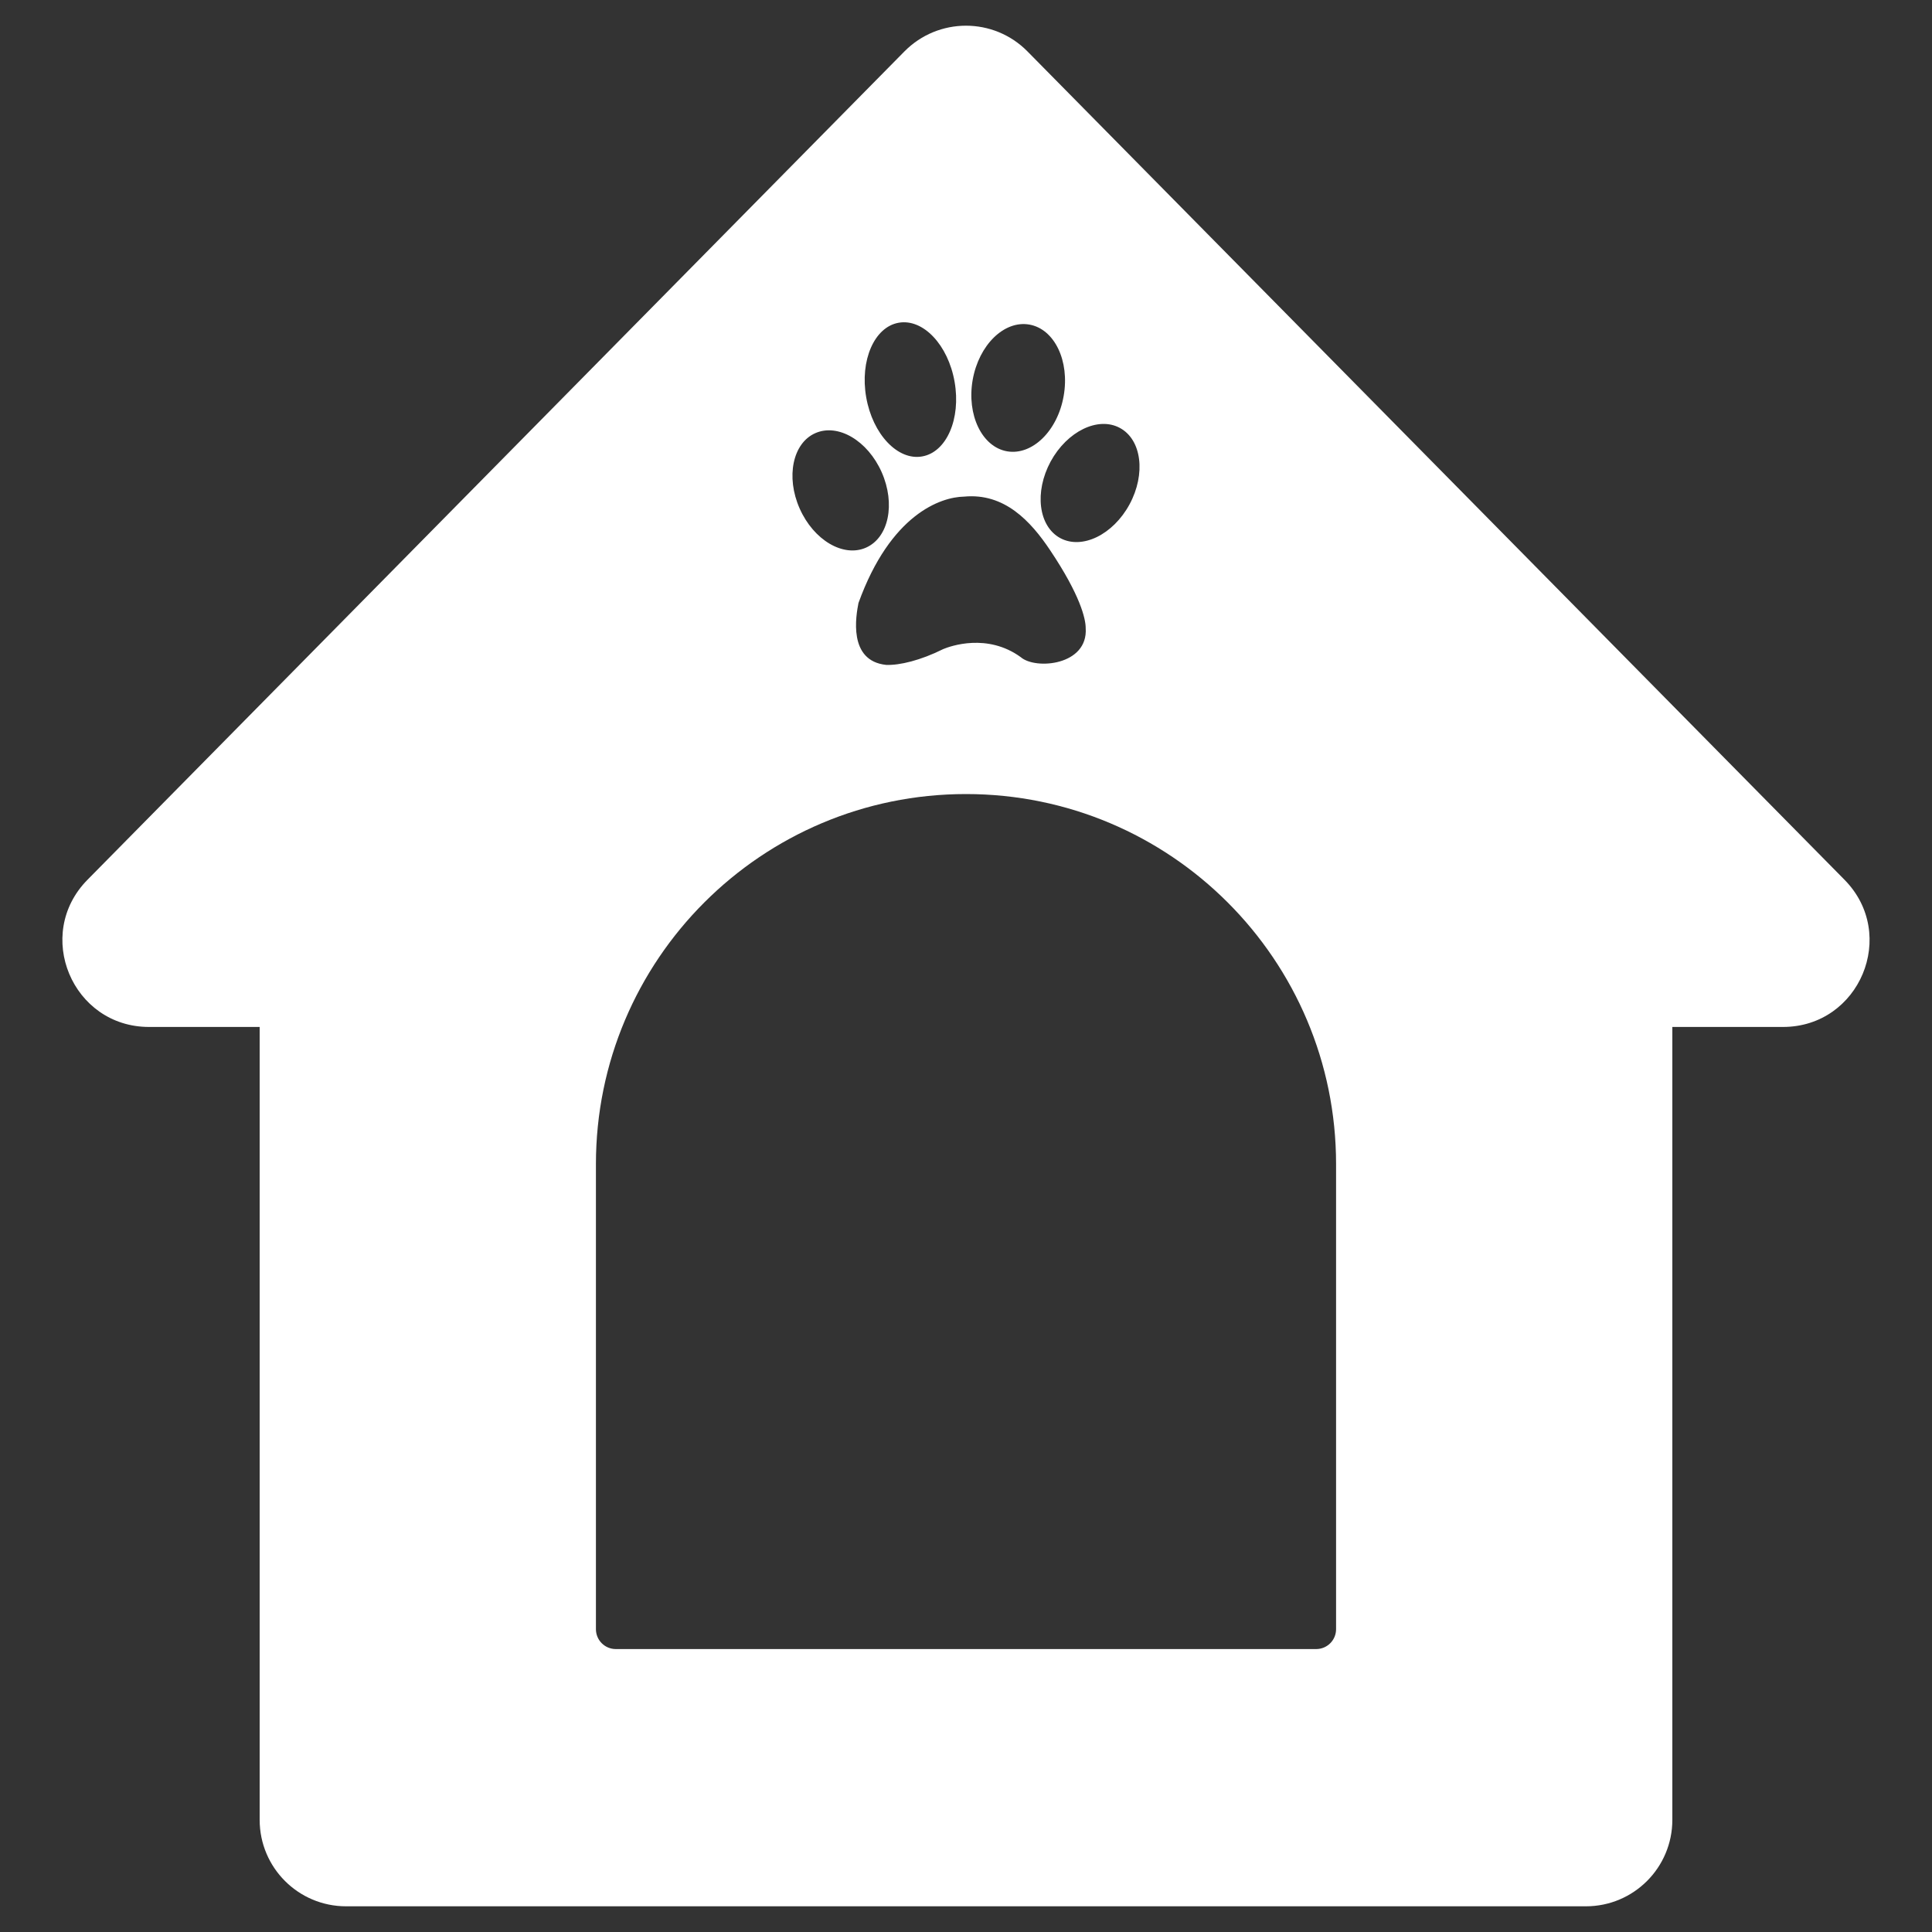 <svg width="20" height="20" viewBox="0 0 20 20" fill="none" xmlns="http://www.w3.org/2000/svg">
    <rect x="0" y="0" width="20" height="20" fill="#333333" stroke="none"/>
    <path fill-rule="evenodd" clip-rule="evenodd" d="M10.637 0.533C10.287 0.177 9.713 0.177 9.362 0.533L0.906 9.107C0.347 9.673 0.748 10.631 1.543 10.631H2.688V18.839C2.688 19.333 3.088 19.734 3.583 19.734H16.417C16.912 19.734 17.312 19.333 17.312 18.839V10.631H18.457C19.252 10.631 19.652 9.673 19.094 9.107L10.637 0.533ZM6.169 12.051C6.169 9.935 7.884 8.22 10 8.22C12.116 8.22 13.831 9.935 13.831 12.051V16.865C13.831 16.979 13.739 17.071 13.625 17.071H6.375C6.261 17.071 6.169 16.979 6.169 16.865V12.051ZM9.546 4.725C9.799 4.681 9.949 4.335 9.882 3.953C9.815 3.57 9.556 3.296 9.303 3.341C9.051 3.385 8.9 3.731 8.967 4.113C9.034 4.496 9.294 4.77 9.546 4.725ZM10.425 4.672C10.165 4.626 10.006 4.295 10.069 3.933C10.133 3.571 10.395 3.314 10.656 3.36C10.916 3.406 11.075 3.736 11.011 4.099C10.948 4.461 10.685 4.717 10.425 4.672ZM9.127 4.888C9.272 5.216 9.2 5.565 8.965 5.669C8.731 5.773 8.423 5.592 8.278 5.264C8.133 4.937 8.206 4.587 8.44 4.484C8.675 4.38 8.982 4.561 9.127 4.888ZM10.975 5.57C10.75 5.447 10.706 5.093 10.876 4.778C11.047 4.464 11.368 4.308 11.593 4.43C11.819 4.552 11.863 4.906 11.693 5.221C11.522 5.536 11.201 5.692 10.975 5.57ZM8.887 6.242C9.219 5.323 9.739 5.145 9.98 5.141C10.398 5.101 10.67 5.395 10.871 5.696C11.184 6.163 11.239 6.407 11.239 6.501C11.266 6.889 10.72 6.936 10.567 6.803C10.22 6.551 9.837 6.689 9.765 6.719C9.528 6.837 9.313 6.888 9.174 6.883C8.775 6.842 8.862 6.369 8.887 6.242Z" fill="white"/>
</svg>
